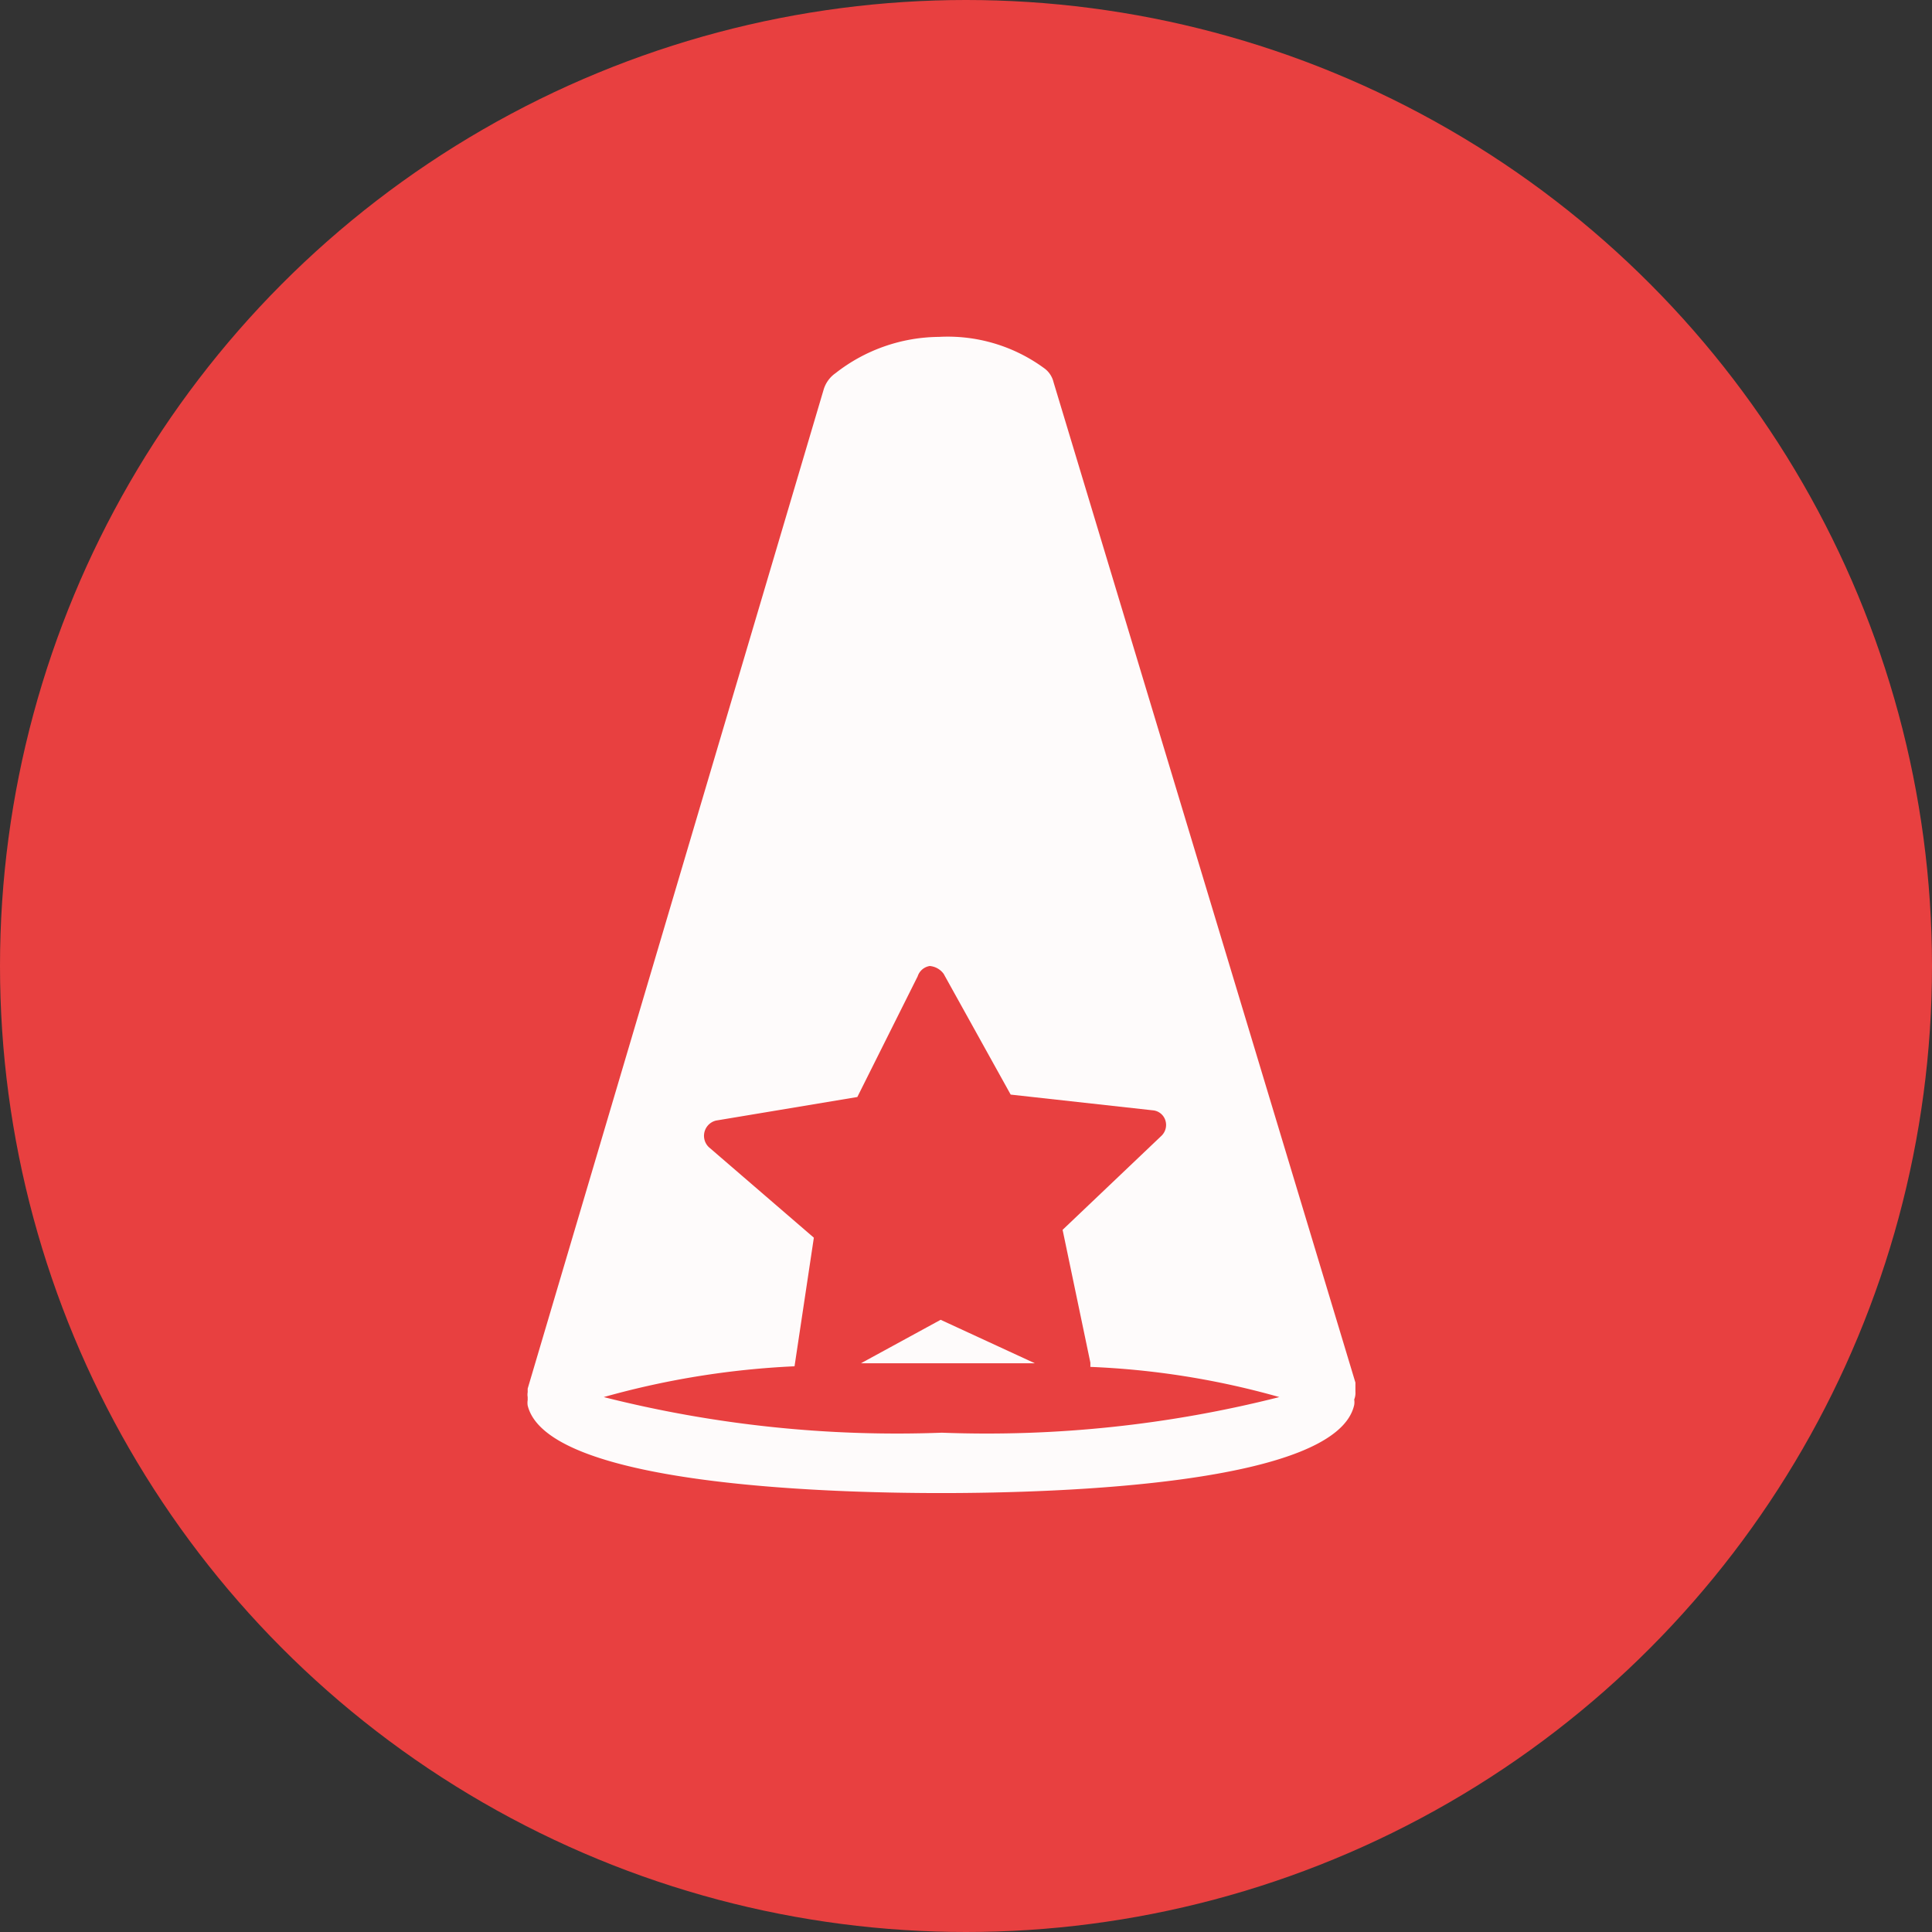 <svg xmlns="http://www.w3.org/2000/svg" viewBox="0 0 32 32"><rect x="0" y="0" width="32" height="32" fill="#333333" stroke="none"/><defs><style>.cls-1{fill:#e84040;}.cls-2{fill:#fefbfb;}</style></defs><g id="Ebene_2" data-name="Ebene 2"><g id="Ebene_1-2" data-name="Ebene 1"><circle class="cls-1" cx="16" cy="16" r="16"/><path class="cls-2" d="M22.45,23.05s0,0,0-.06l0-.09v0l-5-16.57a.4.4,0,0,0-.14-.22,2.7,2.7,0,0,0-1.76-.53,2.81,2.81,0,0,0-1.71.6.51.51,0,0,0-.2.28L8.74,23s0,0,0,.06a.24.24,0,0,0,0,.08s0,0,0,.05a.29.29,0,0,0,0,.09c.32,1.3,4.85,1.45,6.85,1.45s6.55-.15,6.84-1.46a.29.29,0,0,0,0-.09v0A.29.29,0,0,0,22.45,23.05Zm-6.85.68a19.81,19.81,0,0,1-5.6-.59,14,14,0,0,1,3.16-.51l.32-2.13L11.74,19a.26.26,0,0,1,.12-.44l2.34-.39,1-2A.25.25,0,0,1,15.4,16a.32.32,0,0,1,.23.13l1.11,2,2.35.26a.24.24,0,0,1,.21.16.25.25,0,0,1-.06.26L17.6,20.37l.46,2.2s0,0,0,.07a13.47,13.47,0,0,1,3.13.5A19.72,19.72,0,0,1,15.6,23.73Z"/><path class="cls-2" d="M14.26,22.58c.42,0,.86,0,1.34,0s1.06,0,1.54,0l-1.56-.72Z"/></g></g></svg>